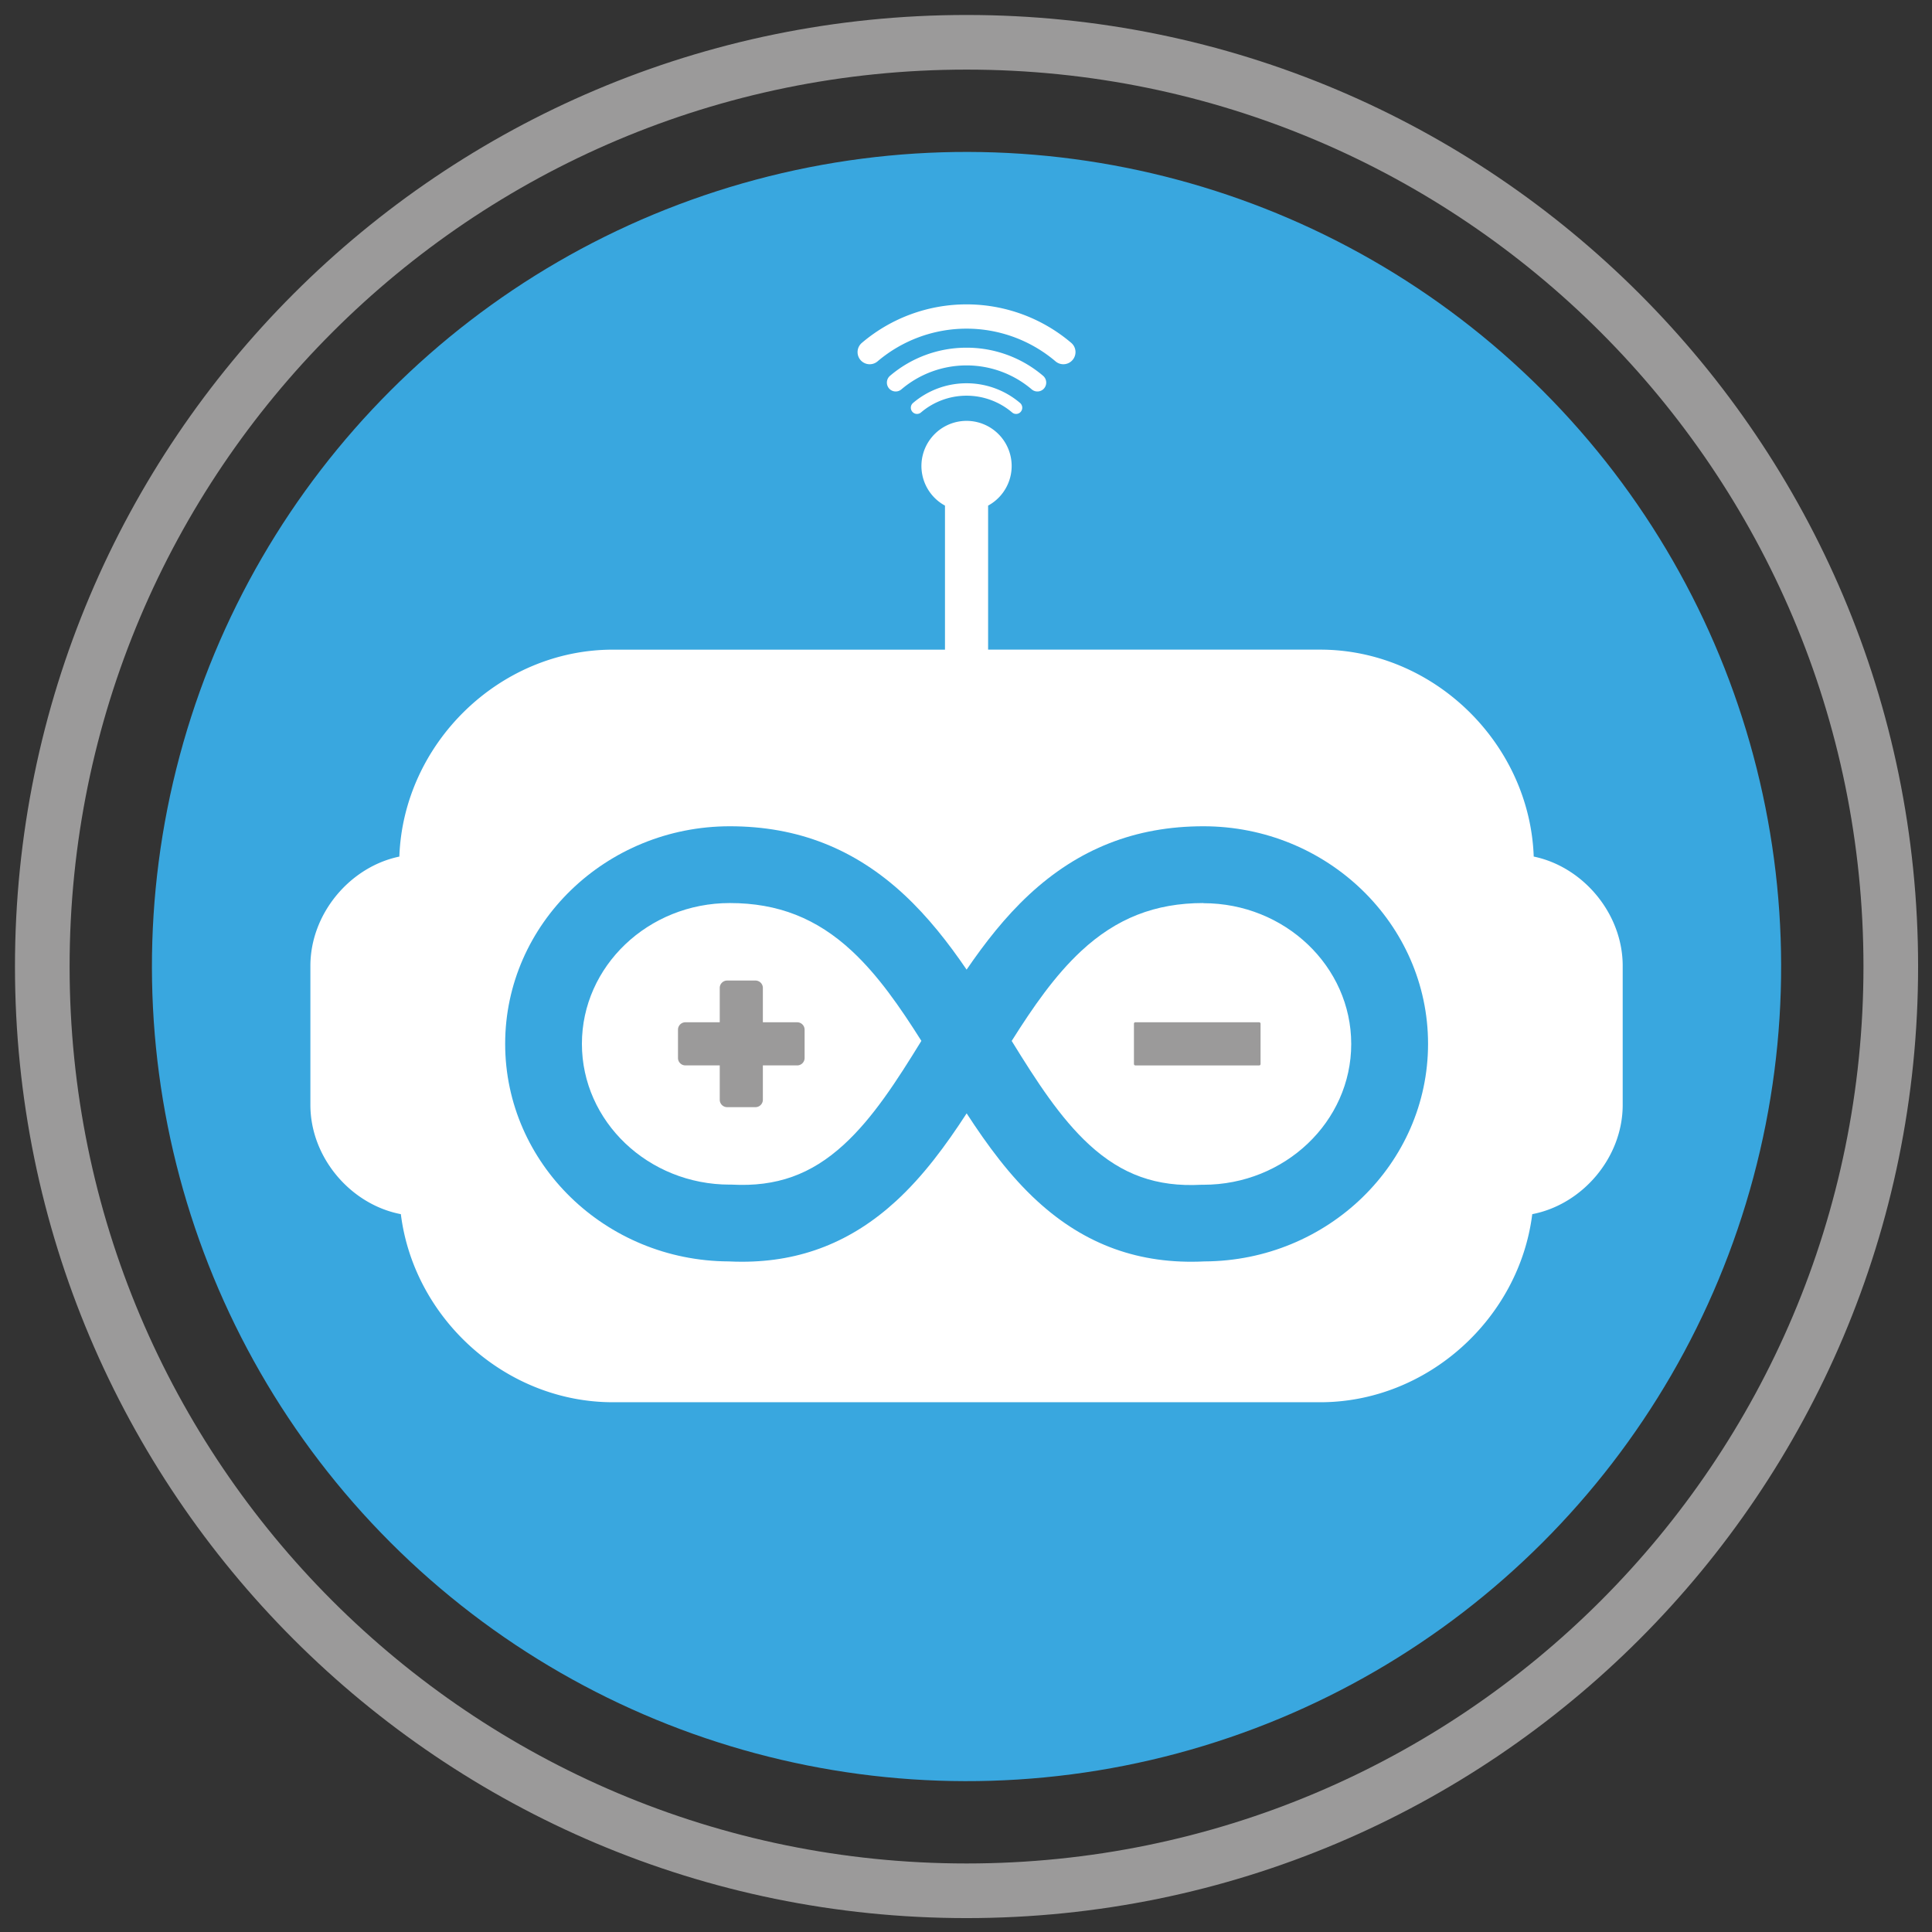 <svg id="Layer_1" data-name="Layer 1" xmlns="http://www.w3.org/2000/svg" viewBox="0 0 1080 1080">
  <rect x="0" y="0" width="1080" height="1080" fill="#333333" stroke="none"/>
  <defs>
    <style>
      .cls-1 {
        fill: #39a7df;
      }

      .cls-2 {
        fill: #fff;
      }

      .cls-3 {
        fill: #9b9a9a;
      }
    </style>
  </defs>
  <g>
    <circle class="cls-1" cx="540.3" cy="540.3" r="455.36" transform="translate(-223.8 540.3) rotate(-45)"/>
    <path class="cls-2" d="M857.36,478.83C855.13,415.72,801.61,363.15,738,363.15H552.36V282.64a25.22,25.22,0,1,0-24.11,0v80.52H342.61c-63.62,0-117.13,52.57-119.37,115.68-27.59,5.7-49.73,31.9-49.73,61.11v77.68c0,29.5,22.57,55.72,50.57,61.09,7.25,58.21,58.44,105.14,118.53,105.14H738c60.09,0,111.28-46.93,118.54-105.14,28-5.37,50.56-31.59,50.56-61.09V539.94C907.09,510.73,885,484.53,857.36,478.83Z"/>
    <path class="cls-3" d="M540.3,8.37C246.53,8.37,8.37,246.53,8.37,540.3s238.16,531.93,531.93,531.93,531.93-238.15,531.93-531.93S834.08,8.37,540.3,8.37Zm0,1033.32c-276.91,0-501.39-224.48-501.39-501.39S263.39,38.91,540.3,38.91s501.39,224.48,501.39,501.39S817.21,1041.69,540.3,1041.69Z"/>
    <path class="cls-1" d="M414.83,705.32q-3.69,0-7.44-.18c-69-.3-125-54.75-125-121.63,0-67.06,56.34-121.62,125.6-121.62,37.89,0,69.8,12.54,97.53,38.33,13.32,12.4,24.56,26.77,34.82,41.81,10.26-15,21.5-29.41,34.82-41.81,27.73-25.79,59.64-38.33,97.54-38.33,69.25,0,125.59,54.56,125.59,121.62,0,66.88-56,121.33-125,121.63-36.18,1.77-66.72-9.24-93.37-33.66-15.31-14-27.94-31.22-39.56-49.1-11.62,17.88-24.24,35.07-39.56,49.1-24.8,22.73-53,33.84-85.92,33.84ZM515.08,581.89c-12-19-24.13-36.56-38.83-50.24-19.68-18.31-41.38-26.84-68.29-26.84-45.59,0-82.67,35.31-82.67,78.7s37.08,78.7,82.67,78.7l1.12,0c25,1.32,44.33-5.59,62.67-22.4,16.25-14.89,29.59-35.65,43.33-58Zm157.59-77.08c-26.91,0-48.61,8.53-68.3,26.84-14.7,13.68-26.84,31.21-38.83,50.24,13.75,22.3,27.09,43.06,43.34,58,18.34,16.81,37.67,23.72,62.66,22.4l1.13,0c45.58,0,82.67-35.3,82.67-78.7s-37.09-78.7-82.67-78.7Z"/>
    <path class="cls-3" d="M445.65,571.46h-19.2v-19.2a4.15,4.15,0,0,0-4.14-4.13H406.47a4.14,4.14,0,0,0-4.13,4.13v19.2h-19.2A4.15,4.15,0,0,0,379,575.6v15.84a4.15,4.15,0,0,0,4.14,4.13h19.2v19.2a4.15,4.15,0,0,0,4.13,4.14h15.84a4.15,4.15,0,0,0,4.14-4.14v-19.2h19.2a4.14,4.14,0,0,0,4.13-4.13V575.6A4.15,4.15,0,0,0,445.65,571.46Z"/>
    <rect class="cls-3" x="633.88" y="571.46" width="70.78" height="24.11" rx="0.73"/>
    <g>
      <path class="cls-2" d="M540.31,214.25a46,46,0,0,0-29.9,11,3.47,3.47,0,0,0-.24,5.11,3.41,3.41,0,0,0,4.59.27,39.31,39.31,0,0,1,51.1,0,3.39,3.39,0,0,0,4.58-.26,3.49,3.49,0,0,0-.23-5.12A46.06,46.06,0,0,0,540.31,214.25Z"/>
      <path class="cls-2" d="M598.85,191.68a90.33,90.33,0,0,0-117.08,0A6.76,6.76,0,0,0,490.56,202a76.83,76.83,0,0,1,99.49,0,6.74,6.74,0,0,0,9.14-.36h0A6.77,6.77,0,0,0,598.85,191.68Z"/>
      <path class="cls-2" d="M540.31,194.36A65.85,65.85,0,0,0,497.5,210.1a5,5,0,0,0-.29,7.28,4.9,4.9,0,0,0,6.64.31,56.22,56.22,0,0,1,72.92,0,4.9,4.9,0,0,0,6.63-.3,5,5,0,0,0-.28-7.29A65.84,65.84,0,0,0,540.31,194.36Z"/>
    </g>
  </g>
</svg>
